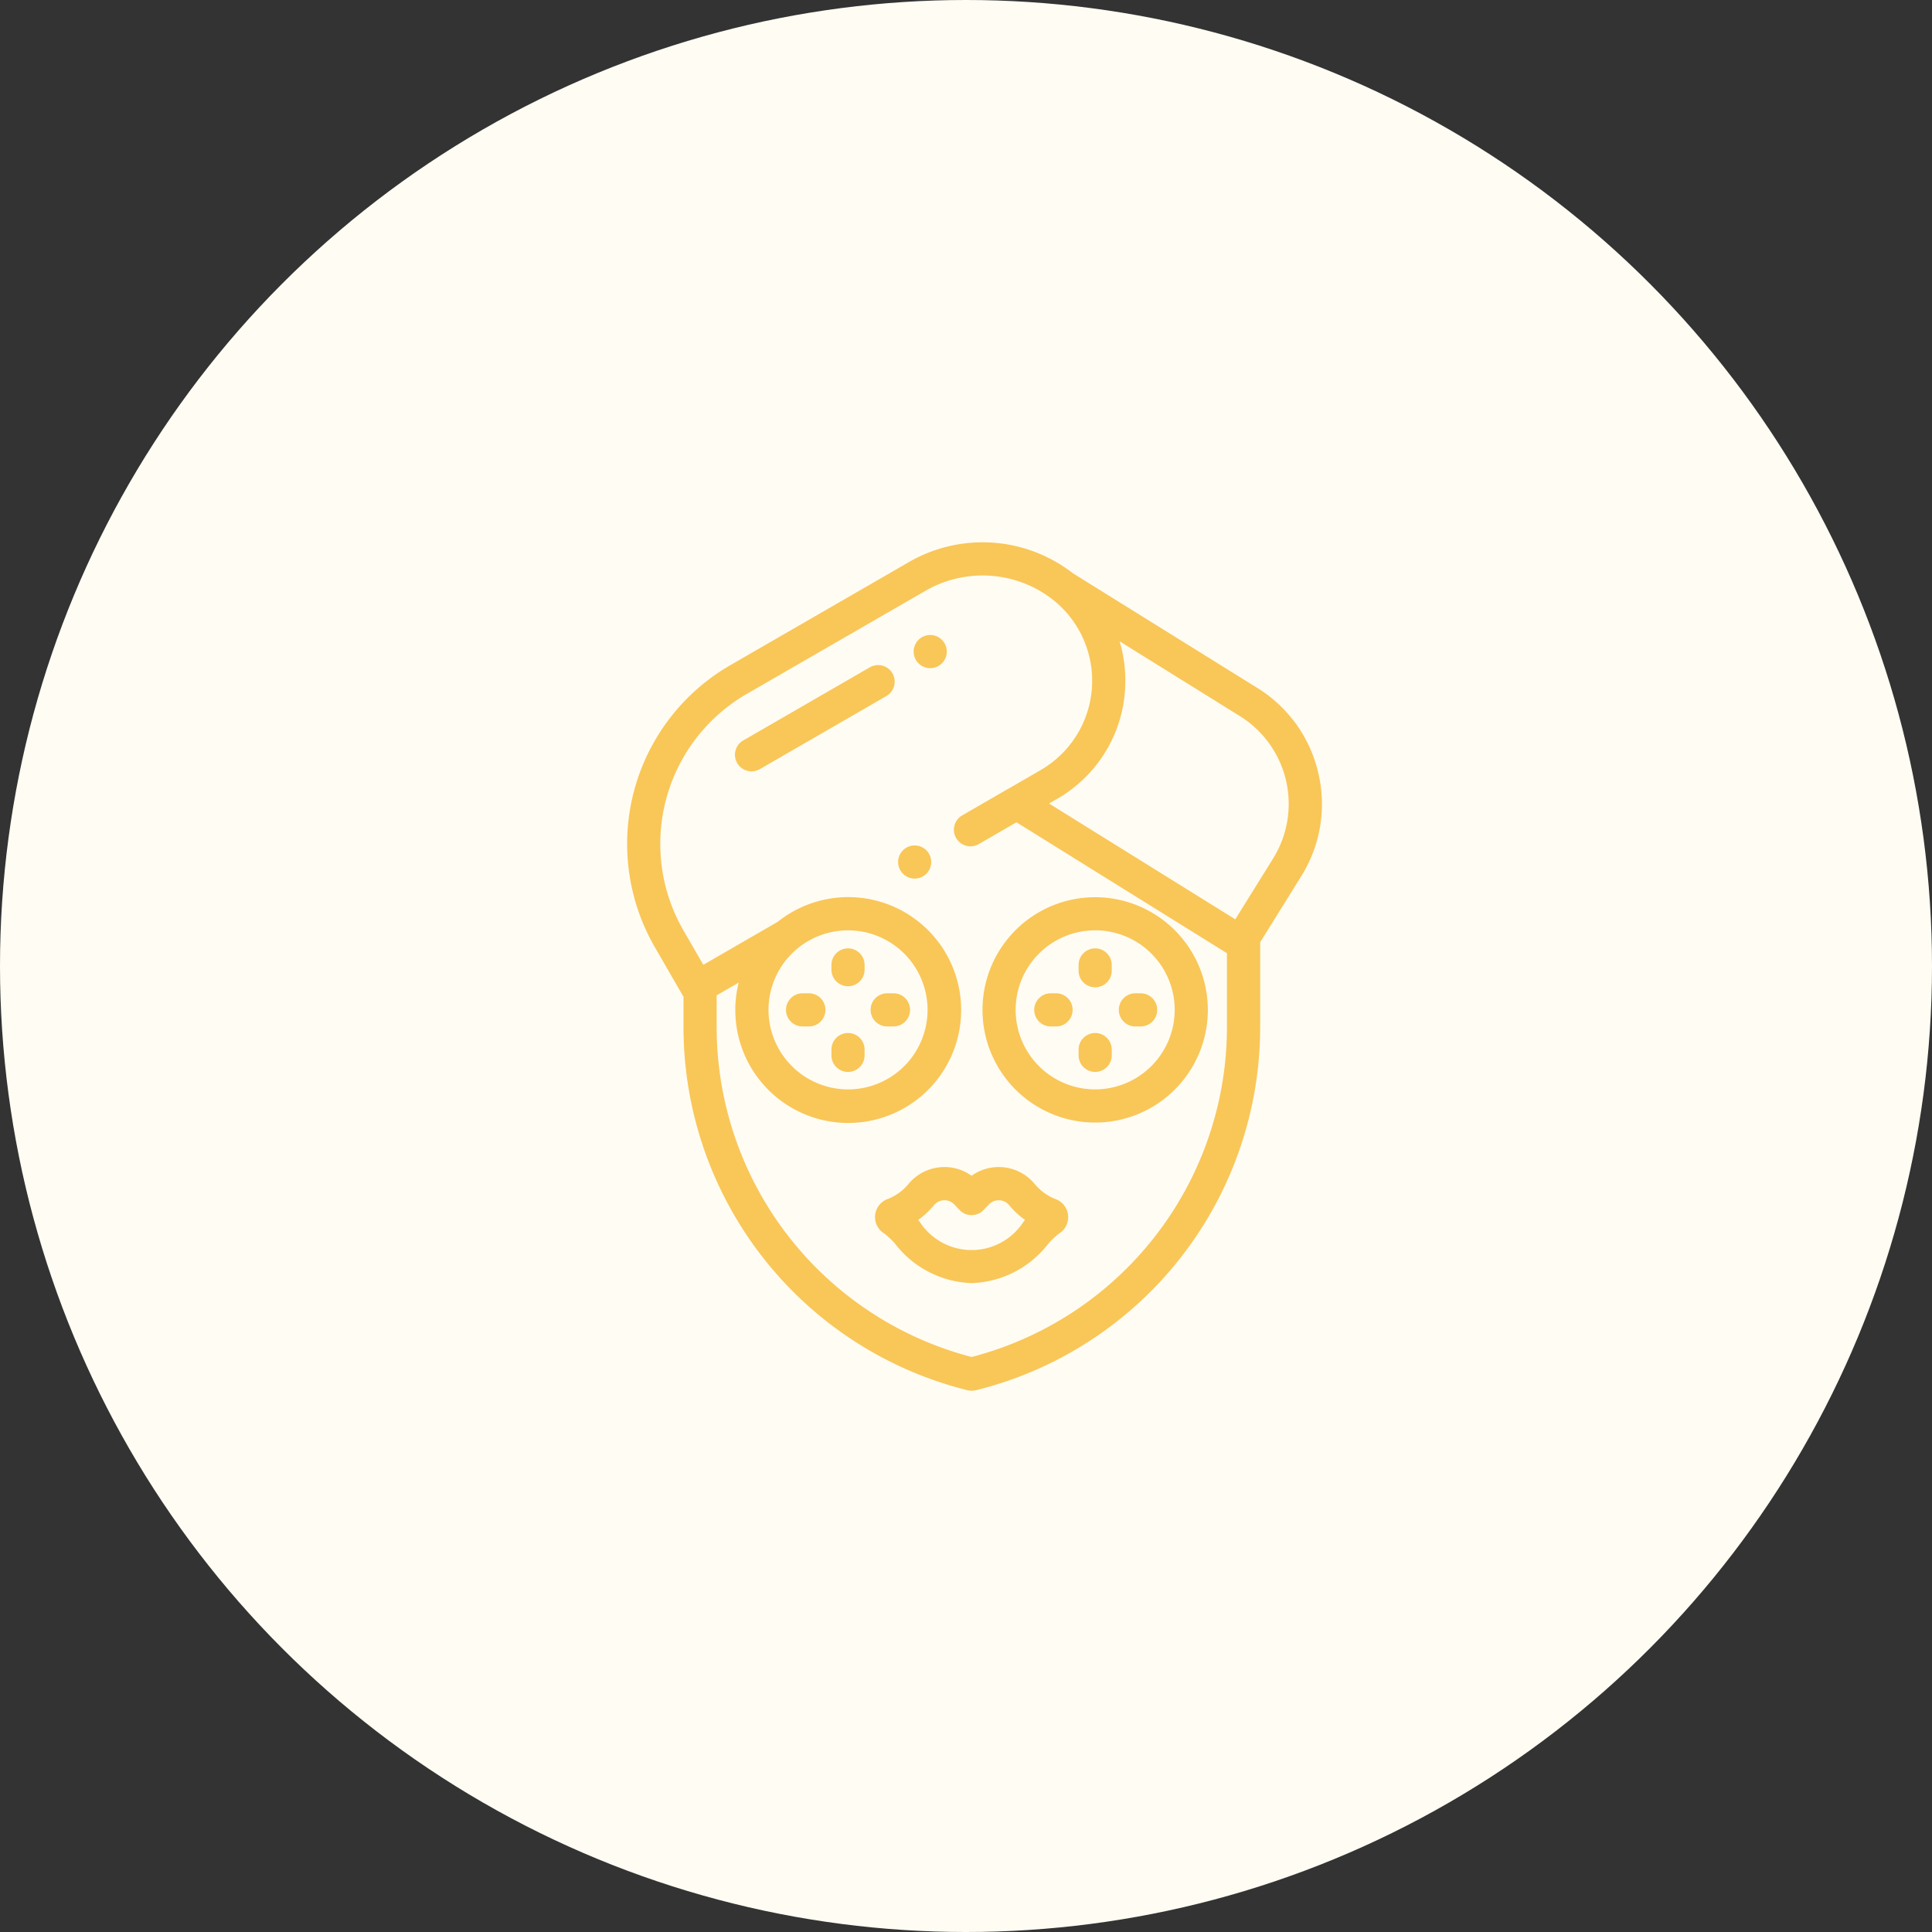 <svg xmlns="http://www.w3.org/2000/svg" width="114" height="114" viewBox="0 0 114 114">
  <rect x="0" y="0" width="114" height="114" fill="#333333" stroke="none"/>
  <defs>
    <style>
      .cls-1 {
        fill: #fffcf3;
      }

      .cls-2 {
        fill: #f9c658;
      }
    </style>
  </defs>
  <g id="Group_79" data-name="Group 79" transform="translate(-330 -1133)">
    <circle id="Ellipse_19" data-name="Ellipse 19" class="cls-1" cx="57" cy="57" r="57" transform="translate(330 1133)"/>
    <g id="facial-mask" transform="translate(320.658 1164.999)">
      <g id="Group_40" data-name="Group 40" transform="translate(46.342 0.001)">
        <g id="Group_39" data-name="Group 39" transform="translate(0 0)">
          <path id="Path_122" data-name="Path 122" class="cls-2" d="M87.128,13.608a8,8,0,0,0-3.59-5.01L72.648,1.826c-.172-.134-.349-.262-.533-.383a8.685,8.685,0,0,0-9.16-.265L52.434,7.252a12.175,12.175,0,0,0-4.456,16.631l1.66,2.875c.011.019.024.037.036.056v1.764A22.079,22.079,0,0,0,66.437,50.034a.977.977,0,0,0,.471,0l.018,0A22.078,22.078,0,0,0,83.7,28.572V23.6l2.429-3.906A8,8,0,0,0,87.128,13.608ZM81.74,28.572a20.124,20.124,0,0,1-15.066,19.5,20.127,20.127,0,0,1-15.045-19.5v-1.84l1.3-.751a6.663,6.663,0,1,0,2.293-3.578c-.018.009-.036.018-.054.028l-4.326,2.5-1.171-2.028a10.22,10.22,0,0,1,3.741-13.96L63.933,2.872a6.74,6.74,0,0,1,7.108.205,6.093,6.093,0,0,1-.3,10.368L68.86,14.532l-.006,0L66.142,16.1a.978.978,0,1,0,.978,1.693l2.2-1.272L81.74,24.245ZM54.688,27.59a4.693,4.693,0,1,1,4.693,4.693A4.7,4.7,0,0,1,54.688,27.59Zm29.776-8.933-2.233,3.59L71.242,15.414l.477-.276A8,8,0,0,0,75.74,8.4a8.1,8.1,0,0,0-.334-2.558l7.1,4.415A6.1,6.1,0,0,1,84.464,18.657Z" transform="translate(-46.342 -0.001)"/>
        </g>
      </g>
      <g id="Group_42" data-name="Group 42" transform="translate(62.335 17.885)">
        <g id="Group_41" data-name="Group 41">
          <path id="Path_123" data-name="Path 123" class="cls-2" d="M211.572,183.2a.977.977,0,1,0,.286.691A.985.985,0,0,0,211.572,183.2Z" transform="translate(-209.903 -182.91)"/>
        </g>
      </g>
      <g id="Group_44" data-name="Group 44" transform="translate(60.974 36.865)">
        <g id="Group_43" data-name="Group 43">
          <path id="Path_124" data-name="Path 124" class="cls-2" d="M207.379,379.879a1.126,1.126,0,0,0-.725-.962,3.036,3.036,0,0,1-1.247-.9,2.75,2.75,0,0,0-3.722-.484,2.749,2.749,0,0,0-3.722.484,3.031,3.031,0,0,1-1.239.895l-.01,0a1.136,1.136,0,0,0-.17,2.037,4.529,4.529,0,0,1,.64.611,5.947,5.947,0,0,0,4.5,2.307h.012a5.947,5.947,0,0,0,4.5-2.307,4.538,4.538,0,0,1,.639-.61A1.132,1.132,0,0,0,207.379,379.879Zm-2.614.344a3.646,3.646,0,0,1-6.159,0l-.076-.081a4.992,4.992,0,0,0,.941-.878.8.8,0,0,1,1.188-.043l.319.334a.977.977,0,0,0,.707.3h0a.977.977,0,0,0,.707-.3l.319-.334a.8.8,0,0,1,1.188.043,4.983,4.983,0,0,0,.942.878Z" transform="translate(-195.987 -377.02)"/>
        </g>
      </g>
      <g id="Group_46" data-name="Group 46" transform="translate(67.316 20.942)">
        <g id="Group_45" data-name="Group 45" transform="translate(0)">
          <path id="Path_125" data-name="Path 125" class="cls-2" d="M267.494,214.174a6.648,6.648,0,1,0,6.648,6.648A6.655,6.655,0,0,0,267.494,214.174Zm0,11.34a4.693,4.693,0,1,1,4.693-4.693A4.7,4.7,0,0,1,267.494,225.514Z" transform="translate(-260.846 -214.174)"/>
        </g>
      </g>
      <g id="Group_48" data-name="Group 48" transform="translate(72.986 23.961)">
        <g id="Group_47" data-name="Group 47" transform="translate(0)">
          <path id="Path_126" data-name="Path 126" class="cls-2" d="M319.815,245.047a.978.978,0,0,0-.978.978v.309a.978.978,0,1,0,1.955,0v-.309A.978.978,0,0,0,319.815,245.047Z" transform="translate(-318.837 -245.047)"/>
        </g>
      </g>
      <g id="Group_50" data-name="Group 50" transform="translate(72.986 28.955)">
        <g id="Group_49" data-name="Group 49" transform="translate(0)">
          <path id="Path_127" data-name="Path 127" class="cls-2" d="M319.815,296.12a.978.978,0,0,0-.978.978v.309a.978.978,0,1,0,1.955,0V297.1A.978.978,0,0,0,319.815,296.12Z" transform="translate(-318.837 -296.12)"/>
        </g>
      </g>
      <g id="Group_52" data-name="Group 52" transform="translate(75.328 26.612)">
        <g id="Group_51" data-name="Group 51" transform="translate(0)">
          <path id="Path_128" data-name="Path 128" class="cls-2" d="M344.079,272.164h-.309a.978.978,0,0,0,0,1.955h.309a.978.978,0,1,0,0-1.955Z" transform="translate(-342.792 -272.164)"/>
        </g>
      </g>
      <g id="Group_54" data-name="Group 54" transform="translate(70.335 26.612)">
        <g id="Group_53" data-name="Group 53">
          <path id="Path_129" data-name="Path 129" class="cls-2" d="M293.007,272.164H292.7a.978.978,0,0,0,0,1.955h.309a.978.978,0,1,0,0-1.955Z" transform="translate(-291.72 -272.164)"/>
        </g>
      </g>
      <g id="Group_56" data-name="Group 56" transform="translate(58.403 23.961)">
        <g id="Group_55" data-name="Group 55">
          <path id="Path_130" data-name="Path 130" class="cls-2" d="M170.672,245.048a.978.978,0,0,0-.978.978v.309a.978.978,0,0,0,1.955,0v-.309A.978.978,0,0,0,170.672,245.048Z" transform="translate(-169.694 -245.048)"/>
        </g>
      </g>
      <g id="Group_58" data-name="Group 58" transform="translate(58.403 28.955)">
        <g id="Group_57" data-name="Group 57">
          <path id="Path_131" data-name="Path 131" class="cls-2" d="M170.672,296.12a.978.978,0,0,0-.978.978v.309a.978.978,0,1,0,1.955,0V297.1A.978.978,0,0,0,170.672,296.12Z" transform="translate(-169.694 -296.12)"/>
        </g>
      </g>
      <g id="Group_60" data-name="Group 60" transform="translate(60.745 26.612)">
        <g id="Group_59" data-name="Group 59" transform="translate(0)">
          <path id="Path_132" data-name="Path 132" class="cls-2" d="M194.937,272.164h-.309a.978.978,0,1,0,0,1.955h.309a.978.978,0,1,0,0-1.955Z" transform="translate(-193.65 -272.164)"/>
        </g>
      </g>
      <g id="Group_62" data-name="Group 62" transform="translate(55.752 26.612)">
        <g id="Group_61" data-name="Group 61" transform="translate(0)">
          <path id="Path_133" data-name="Path 133" class="cls-2" d="M143.865,272.164h-.309a.978.978,0,1,0,0,1.955h.309a.978.978,0,1,0,0-1.955Z" transform="translate(-142.578 -272.164)"/>
        </g>
      </g>
      <g id="Group_64" data-name="Group 64" transform="translate(52.733 7.246)">
        <g id="Group_63" data-name="Group 63">
          <path id="Path_134" data-name="Path 134" class="cls-2" d="M120.972,74.59a.978.978,0,0,0-1.335-.358l-7.445,4.3a.978.978,0,1,0,.978,1.693l7.445-4.3A.978.978,0,0,0,120.972,74.59Z" transform="translate(-111.702 -74.101)"/>
        </g>
      </g>
      <g id="Group_66" data-name="Group 66" transform="translate(63.253 5.47)">
        <g id="Group_65" data-name="Group 65">
          <path id="Path_135" data-name="Path 135" class="cls-2" d="M220.97,56.227a.978.978,0,1,0,.287.692A.983.983,0,0,0,220.97,56.227Z" transform="translate(-219.301 -55.941)"/>
        </g>
      </g>
    </g>
  </g>
</svg>
